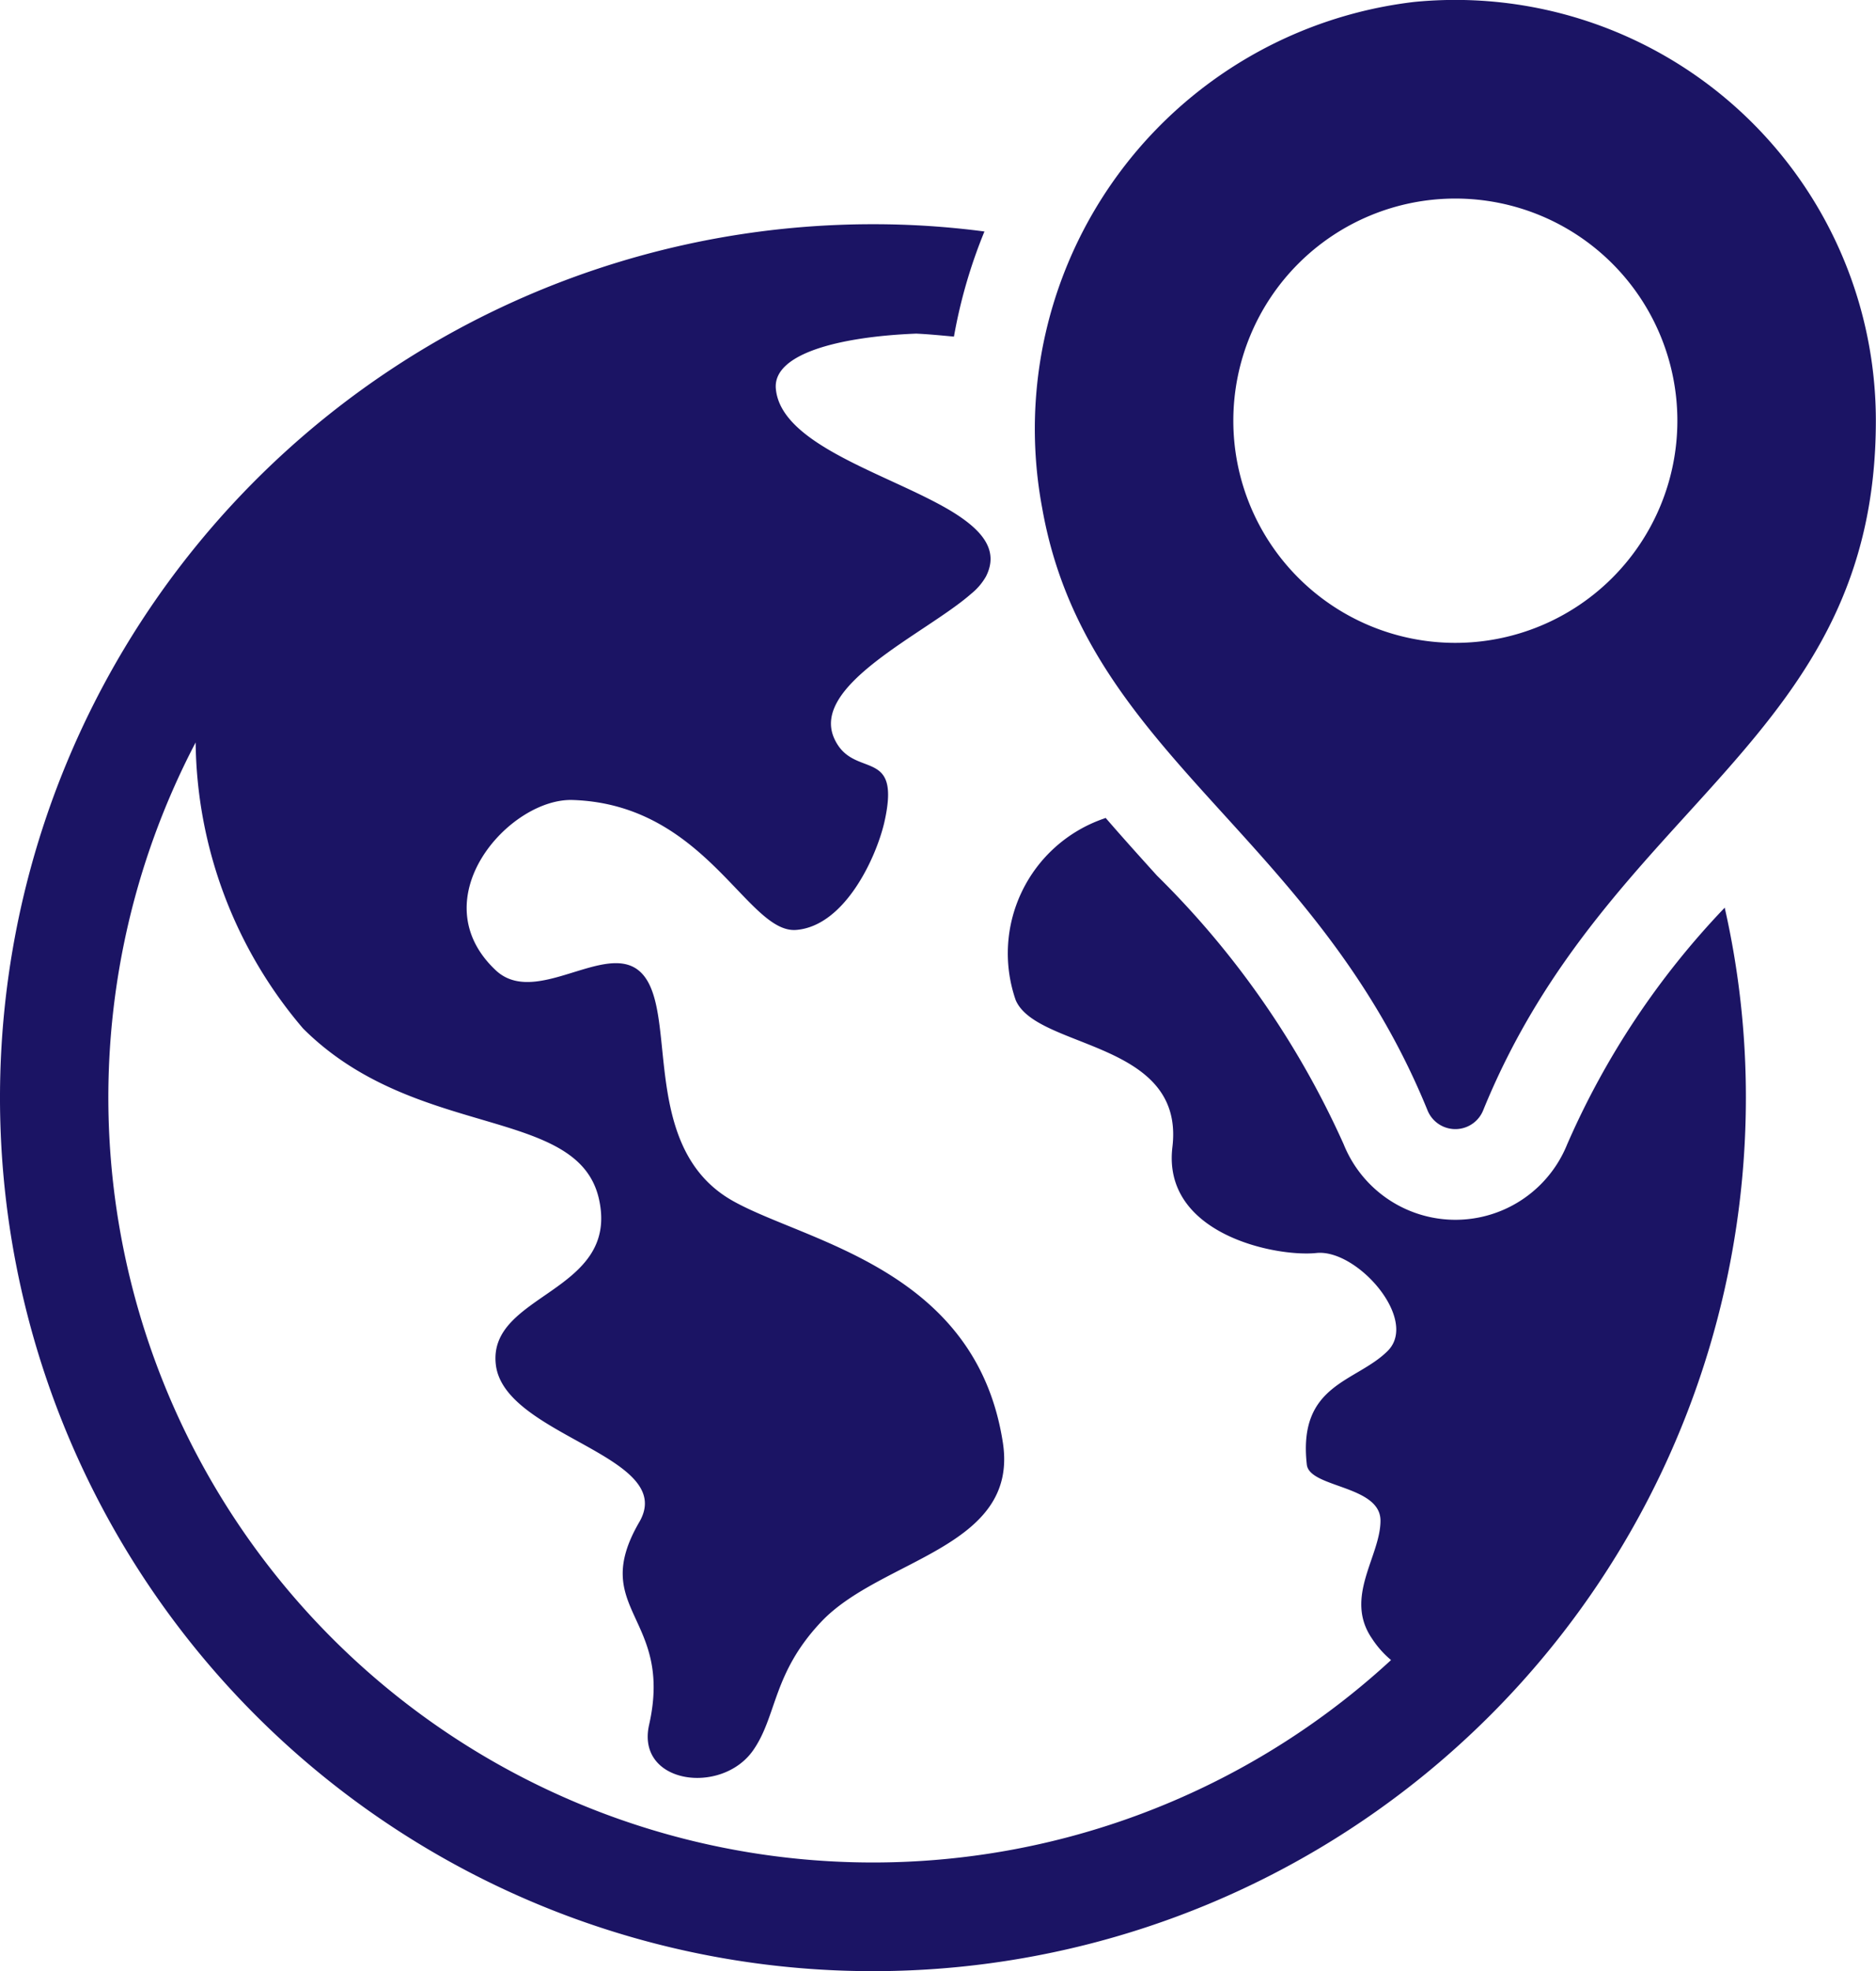 <svg xmlns="http://www.w3.org/2000/svg" width="38.193" height="40.107" viewBox="0 0 38.193 40.107">
  <g id="Group_636" data-name="Group 636" transform="translate(-14.605 -0.001)">
    <path id="Path_6754" data-name="Path 6754" d="M49.718,18.469a16.49,16.49,0,0,0-3.209,4.819,2.453,2.453,0,0,1-4.549-.006,18.027,18.027,0,0,0-3.8-5.465c-.35-.387-.7-.775-1.045-1.174l-.049.018a2.9,2.9,0,0,0-1.783,3.688c.43,1.008,3.449.818,3.191,2.988-.215,1.777,2.108,2.244,2.932,2.158s2.09,1.352,1.451,1.992-1.832.664-1.647,2.311c.049.479,1.5.418,1.5,1.143s-.75,1.561-.172,2.4a1.957,1.957,0,0,0,.387.436A15.566,15.566,0,0,1,18.588,15.107a9.105,9.105,0,0,0,2.188,5.821c2.287,2.281,5.6,1.561,6.024,3.473s-2.275,1.912-2.1,3.369,3.707,1.85,2.92,3.2c-1.039,1.789.7,1.918.2,4.125-.27,1.2,1.469,1.438,2.115.523.492-.7.393-1.561,1.383-2.613,1.211-1.291,4.02-1.5,3.707-3.633-.535-3.541-3.977-4.094-5.477-4.924-1.7-.934-1.285-3.178-1.654-4.248-.516-1.518-2.268.424-3.2-.461-1.537-1.451.277-3.5,1.568-3.461,2.723.086,3.559,2.736,4.561,2.643.977-.086,1.611-1.451,1.783-2.176.363-1.58-.615-.873-1.008-1.7-.529-1.1,1.856-2.152,2.779-2.963a1.239,1.239,0,0,0,.3-.35c.277-.541-.086-.953-.7-1.328C32.746,9.66,30.5,9.07,30.4,7.908c-.062-.713,1.3-1.057,2.858-1.119.258.012.51.037.768.061a10.388,10.388,0,0,1,.621-2.139,17.284,17.284,0,0,0-2.268-.148A17.772,17.772,0,1,0,50.149,22.336,17.418,17.418,0,0,0,49.718,18.469ZM43.4.04a8.746,8.746,0,0,0-7.577,10.3c.889,5.041,5.537,6.593,7.844,12.251a.611.611,0,0,0,1.134,0c2.557-6.276,7.994-7.5,7.994-14.031A8.562,8.562,0,0,0,43.4.04Zm.834,13.041a4.52,4.52,0,1,1,4.52-4.52A4.52,4.52,0,0,1,44.238,13.081Z" transform="translate(0 0)" fill="#1b1464"/>
  </g>
</svg>
